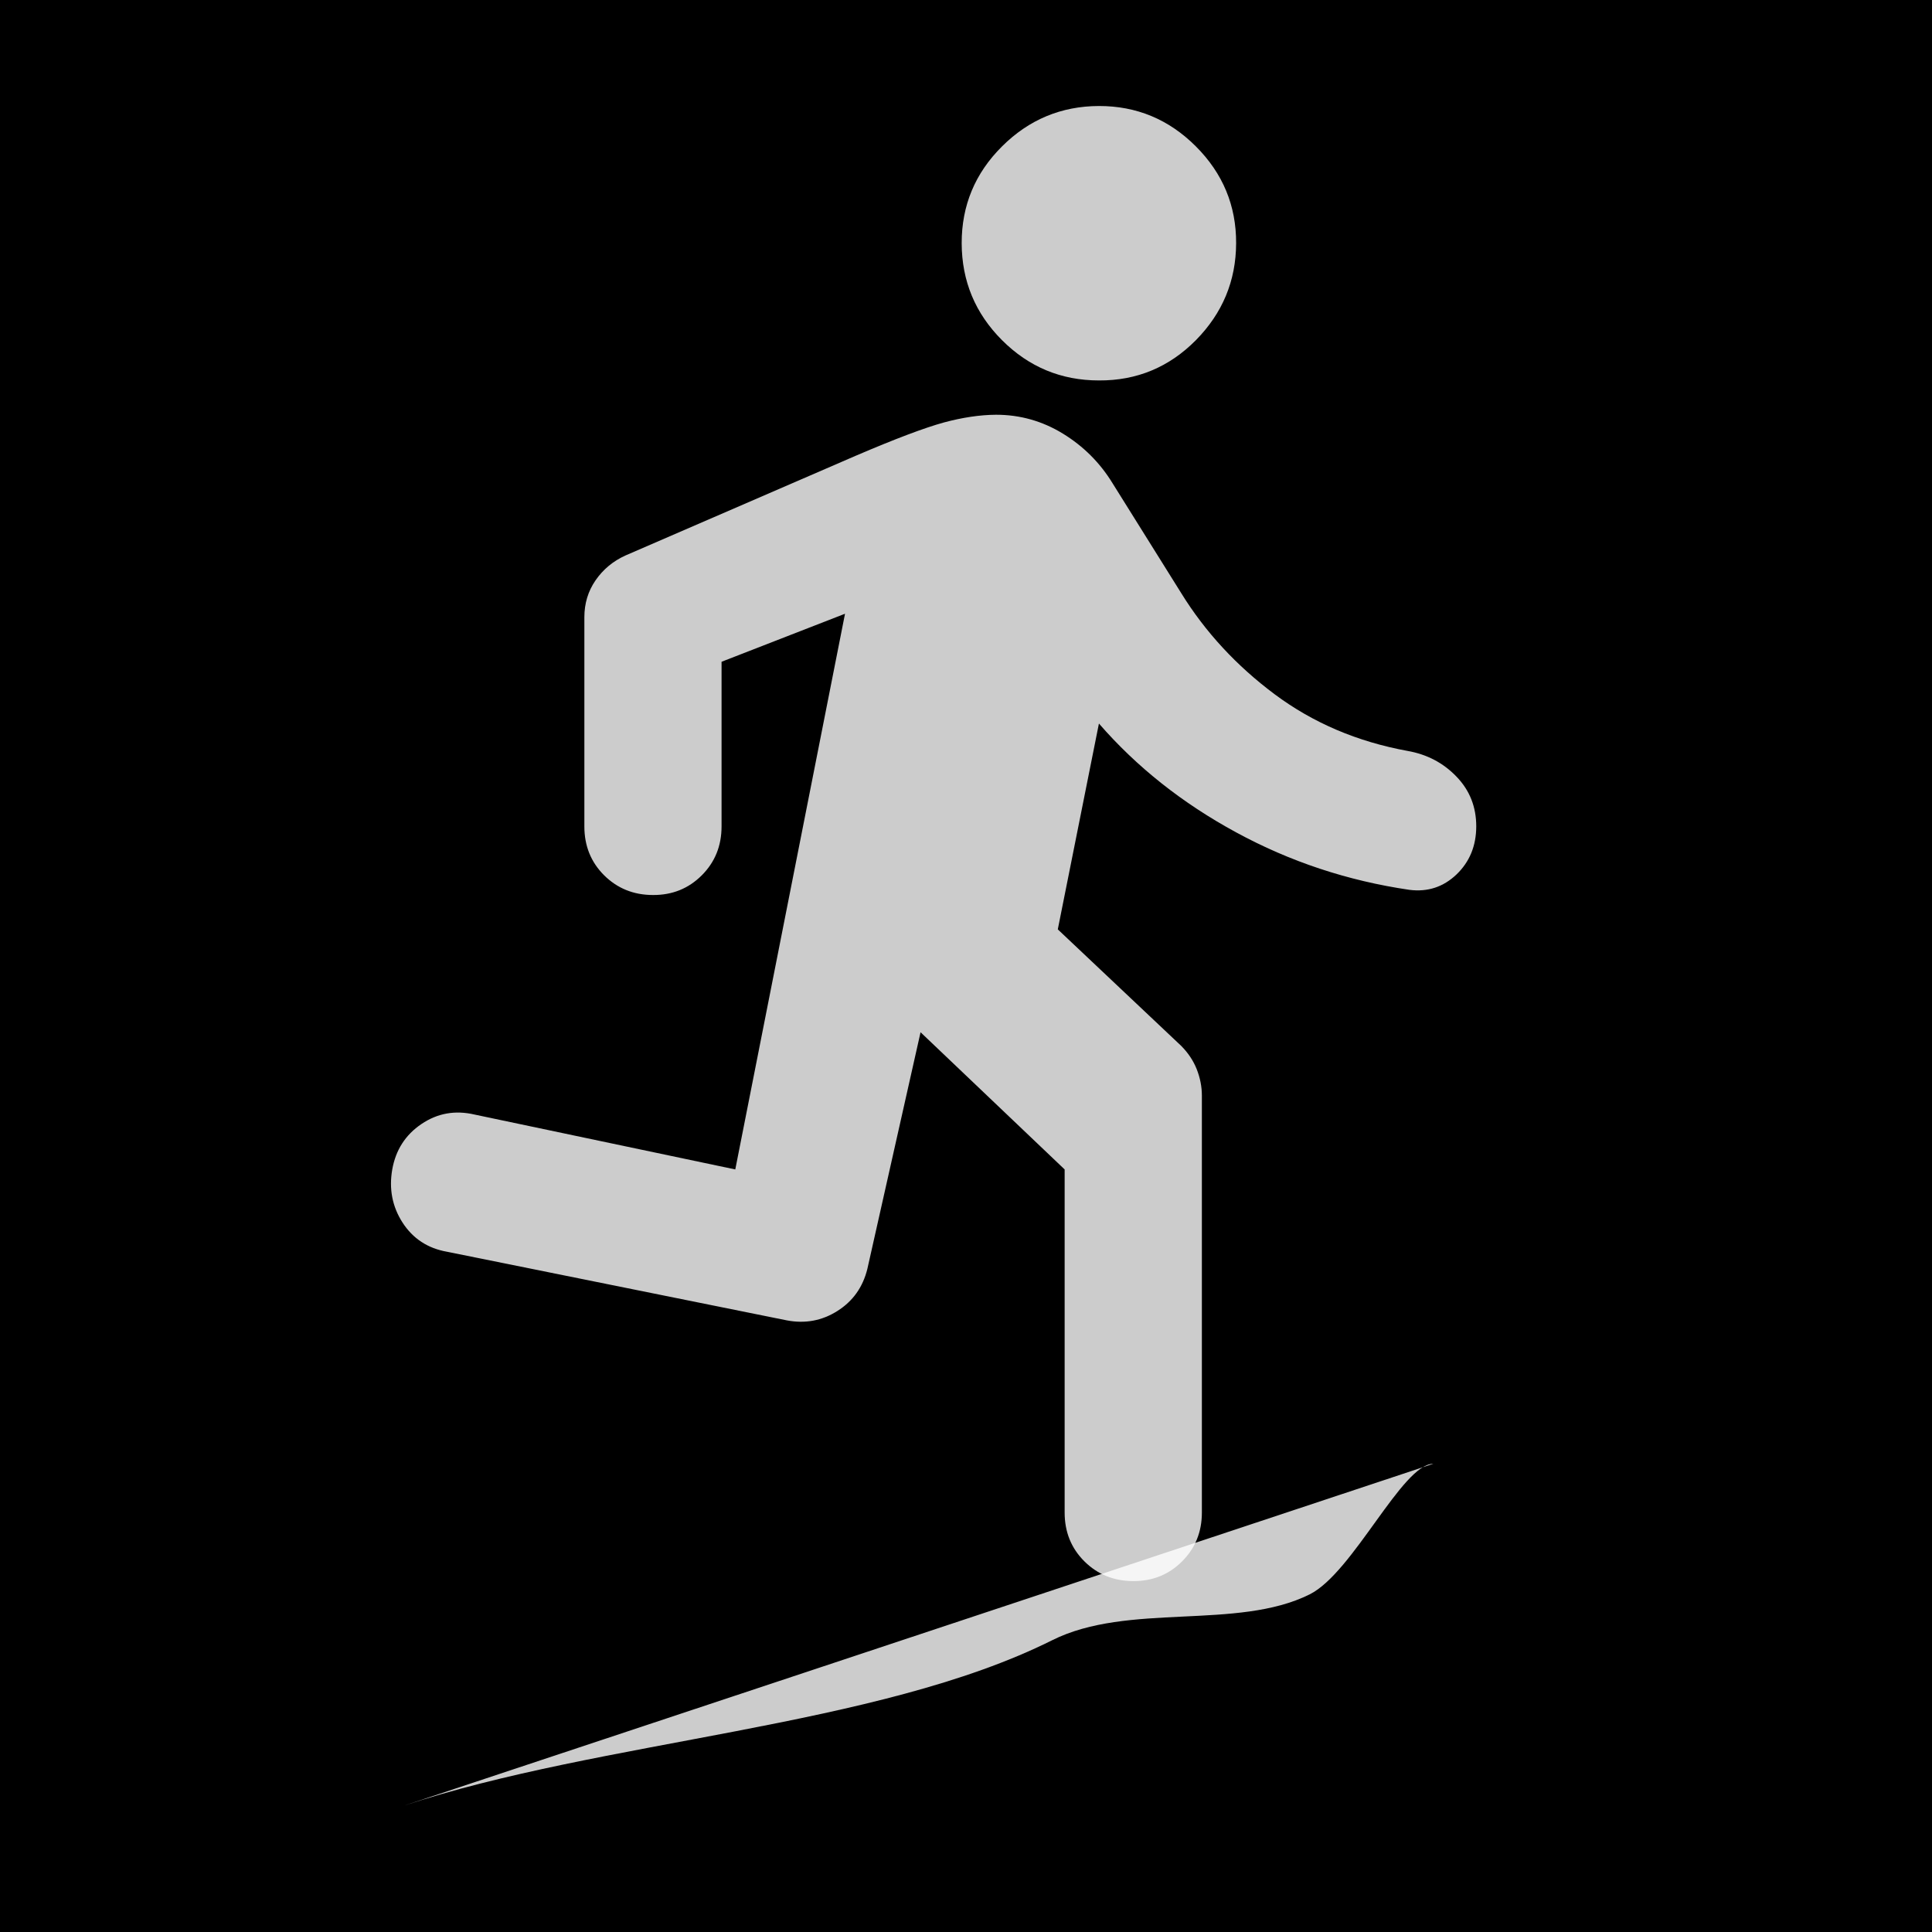 <?xml version="1.0" encoding="utf-8"?>
<svg xmlns="http://www.w3.org/2000/svg" viewBox="0 0 500 500" xmlns:bx="https://boxy-svg.com">
  <defs>
    <bx:export>
      <bx:file format="svg" href="#object-0"/>
      <bx:file format="svg" href="#object-1" path="Untitled 2.svg"/>
    </bx:export>
    <bx:grid x="140.879" y="117.152" width="100" height="100"/>
  </defs>
  <rect x="-13.346" width="514.088" height="514.088" style="" y="-14.088"/>
  <rect width="141.907" height="141.907" fill="none" x="176" y="176" style="stroke-width: 1;"/>
  <path d="M 104.221 467.41 C 155.736 450.249 226.986 447.141 272.29 424.497 C 291.957 414.641 320.18 421.996 338.954 412.614 C 350.201 406.99 362.907 378.824 370.931 378.824" style="stroke-width: 1; fill: rgba(255, 255, 255, 0.8);" id="object-1"/>
  <path d="M 275.529 391.441 L 275.529 302.649 L 238.24 267.145 L 224.47 328.402 C 223.292 333.148 220.704 336.772 216.702 339.288 C 212.72 341.808 208.361 342.615 203.611 341.707 L 115.714 323.956 C 110.695 323.08 106.855 320.545 104.177 316.401 C 101.515 312.261 100.639 307.698 101.515 302.649 C 102.409 297.632 104.91 293.704 109.068 290.898 C 113.212 288.093 117.786 287.272 122.834 288.45 L 190.291 302.649 L 218.69 158.834 L 186.738 171.264 L 186.738 213.874 C 186.738 218.914 185.027 223.125 181.618 226.535 C 178.205 229.947 174.003 231.656 168.986 231.627 C 163.952 231.627 159.751 229.901 156.34 226.519 C 152.93 223.11 151.233 218.914 151.233 213.874 L 151.233 159.728 C 151.233 156.177 152.196 152.996 154.125 150.19 C 156.067 147.385 158.627 145.225 161.894 143.746 L 221.364 117.993 C 231.723 113.548 239.36 110.689 244.222 109.349 C 249.129 108.027 253.633 107.364 257.775 107.335 C 263.987 107.335 269.743 108.959 275.065 112.212 C 280.39 115.477 284.689 119.763 287.941 125.087 L 305.707 153.513 C 311.923 163.568 319.994 172.3 329.905 179.694 C 339.829 187.087 351.282 191.964 364.285 194.339 C 369.337 195.232 373.535 197.448 376.946 200.999 C 380.386 204.566 382.052 208.856 382.052 213.874 C 382.038 218.914 380.34 223.041 376.946 226.305 C 373.535 229.556 369.48 230.893 364.749 230.288 C 348.765 227.945 333.817 222.983 319.907 215.413 C 305.996 207.863 294.155 198.483 284.402 187.248 L 273.756 240.52 L 305.707 270.685 C 307.476 272.482 308.815 274.455 309.708 276.697 C 310.584 278.927 311.045 281.214 311.045 283.56 L 311.045 391.441 C 311.045 396.46 309.332 400.691 305.908 404.097 C 302.501 407.508 298.299 409.207 293.267 409.192 C 288.273 409.164 284.041 407.463 280.635 404.071 C 277.224 400.675 275.529 396.46 275.529 391.441 M 284.402 98.458 C 274.635 98.458 266.263 94.978 259.33 88.044 C 252.382 81.097 248.912 72.721 248.883 62.953 C 248.869 53.171 252.353 44.815 259.33 37.882 C 266.289 30.946 274.664 27.464 284.402 27.435 C 294.126 27.42 302.501 30.889 309.488 37.882 C 316.467 44.859 319.951 53.229 319.907 62.953 C 319.879 72.677 316.383 81.051 309.488 88.044 C 302.571 95.022 294.213 98.516 284.402 98.458" style="stroke-width: 1; fill: rgba(255, 255, 255, 0.8);" id="object-0"/>
</svg>